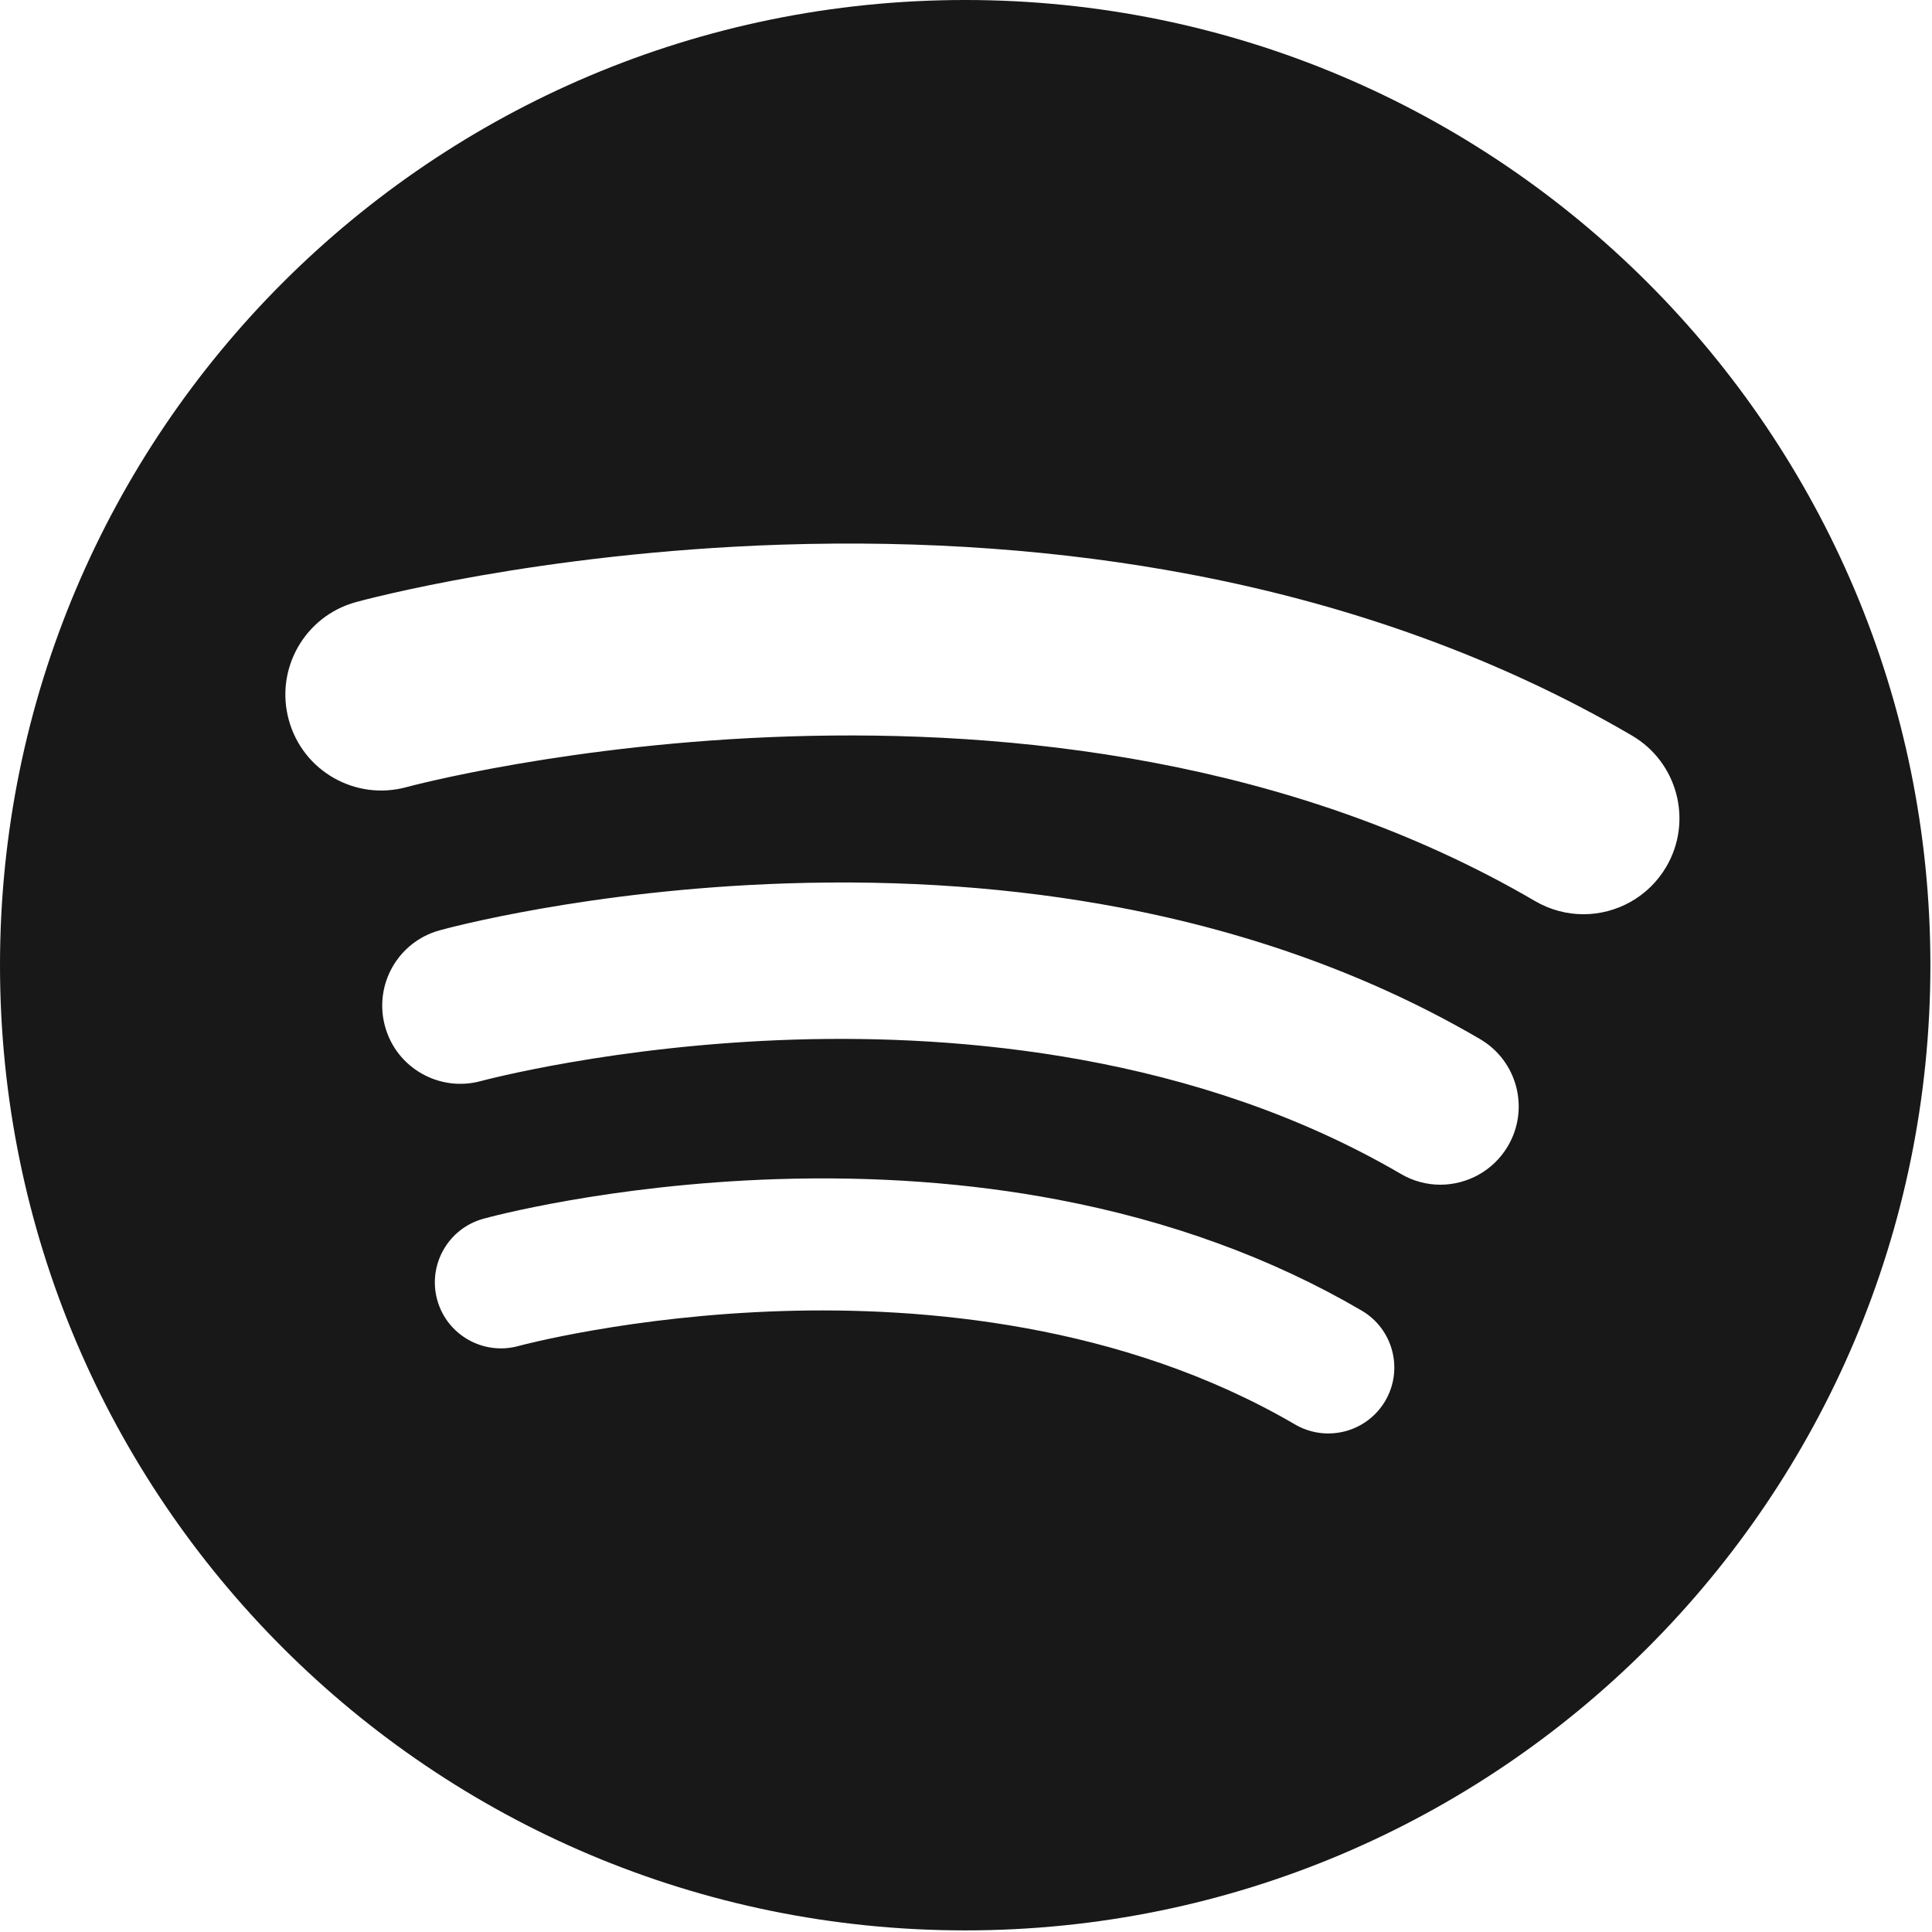 <?xml version="1.0" encoding="UTF-8"?>
<svg width="24px" height="24px" viewBox="0 0 24 24" version="1.1" xmlns="http://www.w3.org/2000/svg" xmlns:xlink="http://www.w3.org/1999/xlink">
    <!-- Generator: Sketch 50.2 (55047) - http://www.bohemiancoding.com/sketch -->
    <title>icon__spotify</title>
    <desc>Created with Sketch.</desc>
    <defs></defs>
    <g id="portfolio" stroke="none" stroke-width="1" fill="none" fill-rule="evenodd">
        <g id="Landing-Page" transform="translate(-636, -1566)" fill="#181818" fill-rule="nonzero">
            <g id="Group-3" transform="translate(370, 1566)">
                <g id="social-media" transform="translate(266, 0)">
                    <g id="icon__spotify">
                        <path d="M11.99,0 C5.368,0 0,5.368 0,11.99 C0,18.612 5.368,23.98 11.99,23.98 C18.612,23.98 23.98,18.612 23.98,11.99 C23.98,5.368 18.612,0 11.99,0 Z M17.209,17.401 C17.056,17.662 16.782,17.807 16.5,17.807 C16.359,17.807 16.217,17.771 16.087,17.695 C13.932,16.436 11.443,16.234 9.734,16.286 C7.841,16.343 6.452,16.717 6.439,16.721 C6.002,16.84 5.551,16.583 5.431,16.147 C5.312,15.711 5.568,15.26 6.004,15.14 C6.066,15.122 7.56,14.717 9.638,14.648 C10.862,14.608 12.04,14.693 13.139,14.902 C14.532,15.166 15.802,15.629 16.914,16.28 C17.305,16.508 17.437,17.01 17.209,17.401 Z M18.733,14.235 C18.552,14.544 18.227,14.716 17.893,14.717 C17.727,14.717 17.558,14.674 17.404,14.584 C14.852,13.092 11.904,12.853 9.879,12.914 C7.636,12.982 5.992,13.425 5.975,13.429 C5.459,13.57 4.924,13.267 4.783,12.75 C4.641,12.233 4.944,11.699 5.461,11.557 C5.535,11.536 7.304,11.055 9.765,10.974 C11.215,10.926 12.611,11.027 13.913,11.274 C15.562,11.587 17.066,12.136 18.384,12.907 C18.848,13.177 19.004,13.772 18.733,14.235 Z M19.67,11.357 C19.466,11.357 19.259,11.304 19.07,11.194 C13.002,7.648 5.131,9.756 5.053,9.777 C4.418,9.952 3.762,9.58 3.588,8.945 C3.413,8.311 3.785,7.655 4.42,7.48 C4.511,7.455 6.681,6.866 9.7,6.766 C11.478,6.708 13.19,6.832 14.787,7.135 C16.81,7.518 18.656,8.192 20.272,9.137 C20.84,9.469 21.032,10.198 20.7,10.766 C20.478,11.145 20.079,11.357 19.67,11.357 Z" id="Shape"></path>
                    </g>
                </g>
            </g>
        </g>
    </g>
</svg>